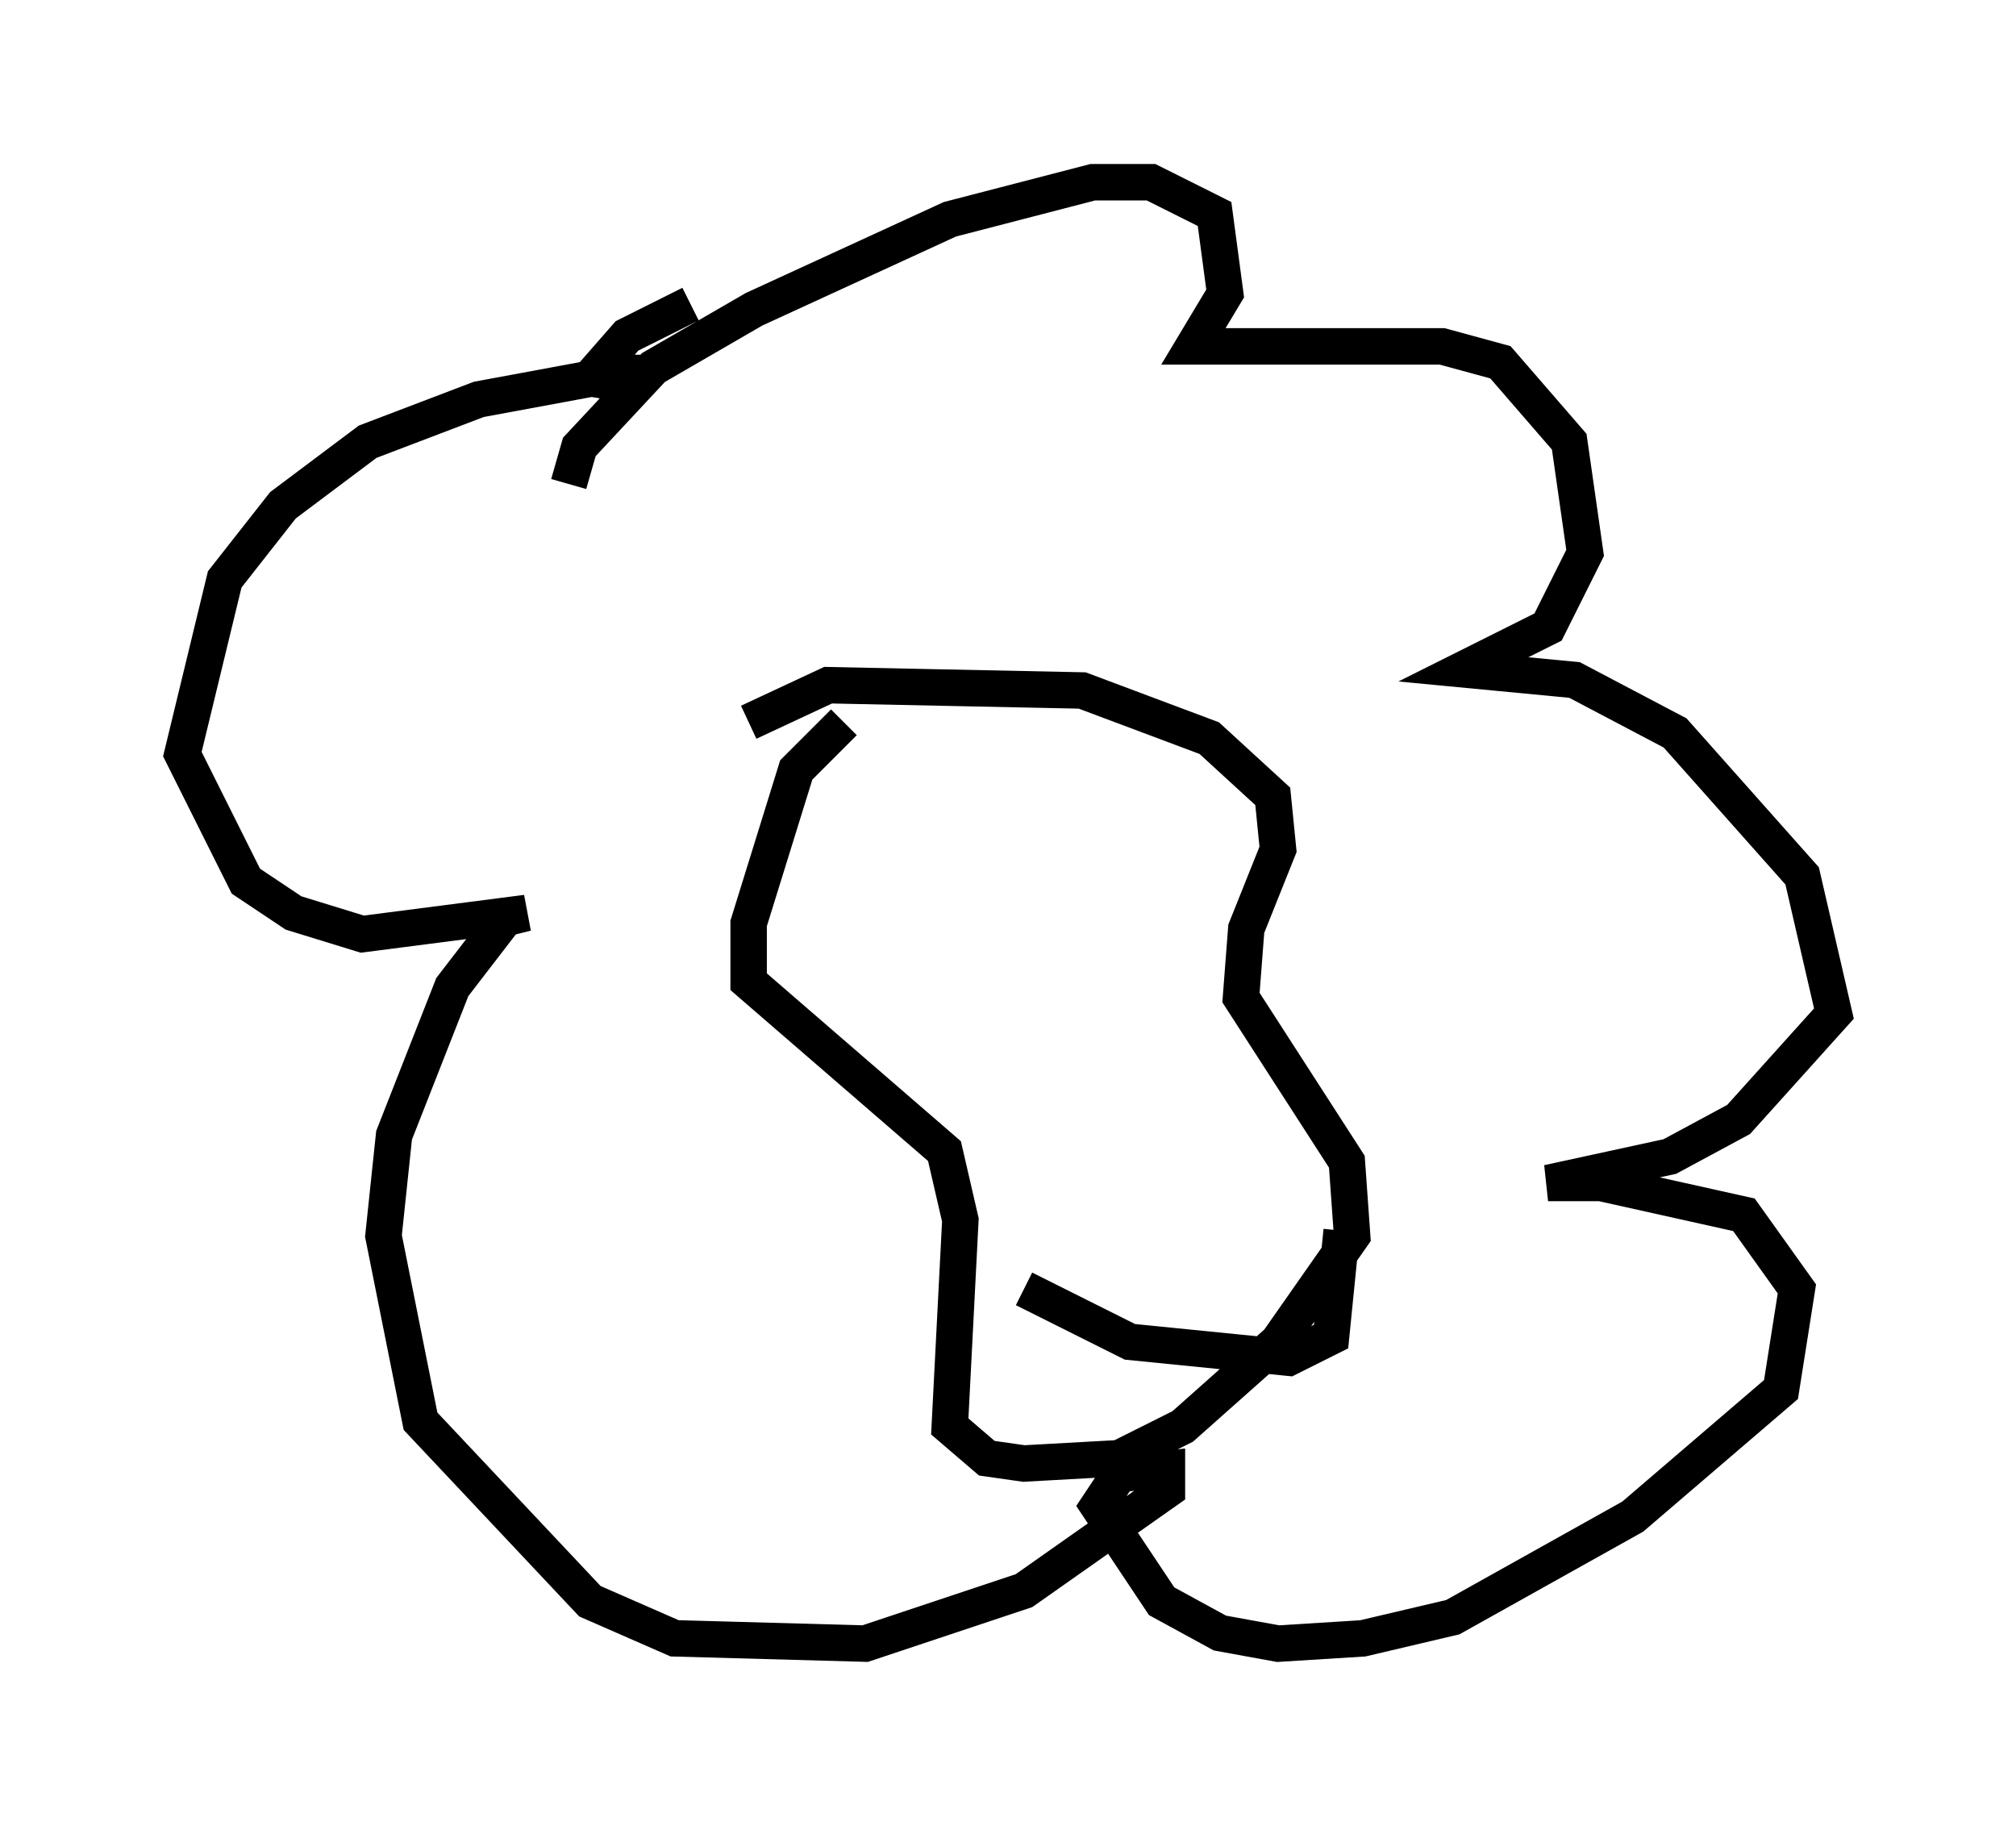 <?xml version="1.0" encoding="utf-8" ?>
<svg baseProfile="full" height="50.089" version="1.1" width="55.318" xmlns="http://www.w3.org/2000/svg" xmlns:ev="http://www.w3.org/2001/xml-events" xmlns:xlink="http://www.w3.org/1999/xlink"><defs /><rect fill="white" height="50.089" width="55.318" x="0" y="0" /><path d="M25.335, 19.816 m-2.179, 0.0 l-1.307, 1.307 -1.307, 4.212 l0.0, 1.598 5.374, 4.648 l0.436, 1.888 -0.291, 5.665 l1.017, 0.872 1.017, 0.145 l2.615, -0.145 1.743, -0.872 l2.615, -2.324 2.034, -2.905 l-0.145, -2.034 -2.905, -4.503 l0.145, -1.888 0.872, -2.179 l-0.145, -1.453 -1.743, -1.598 l-3.486, -1.307 -6.972, -0.145 l-2.179, 1.017 m-4.939, -6.536 l0.291, -1.017 2.034, -2.179 l2.76, -1.598 5.374, -2.469 l3.922, -1.017 1.598, 0.0 l1.743, 0.872 0.291, 2.179 l-0.872, 1.453 6.827, 0.0 l1.598, 0.436 1.888, 2.179 l0.436, 3.05 -1.017, 2.034 l-2.324, 1.162 3.05, 0.291 l2.76, 1.453 3.486, 3.922 l0.872, 3.777 -2.615, 2.905 l-1.888, 1.017 -3.341, 0.726 l1.453, 0.0 3.922, 0.872 l1.453, 2.034 -0.436, 2.76 l-4.067, 3.486 -4.939, 2.76 l-2.469, 0.581 -2.324, 0.145 l-1.598, -0.291 -1.598, -0.872 l-1.743, -2.615 0.581, -0.872 l1.307, -0.145 0.0, 0.581 l-3.922, 2.76 -4.358, 1.453 l-5.229, -0.145 -2.324, -1.017 l-4.648, -4.939 -1.017, -5.084 l0.291, -2.76 1.598, -4.067 l1.453, -1.888 0.581, -0.145 l-4.503, 0.581 -1.888, -0.581 l-1.307, -0.872 -1.743, -3.486 l1.162, -4.793 1.598, -2.034 l2.324, -1.743 3.05, -1.162 l3.922, -0.726 0.581, 0.0 l-0.581, 0.291 -0.872, -0.145 l1.017, -1.162 1.743, -0.872 m9.151, 27.017 l2.905, 1.453 4.358, 0.436 l1.162, -0.581 0.291, -2.905 " fill="none" stroke="black" stroke-width="1" /></svg>